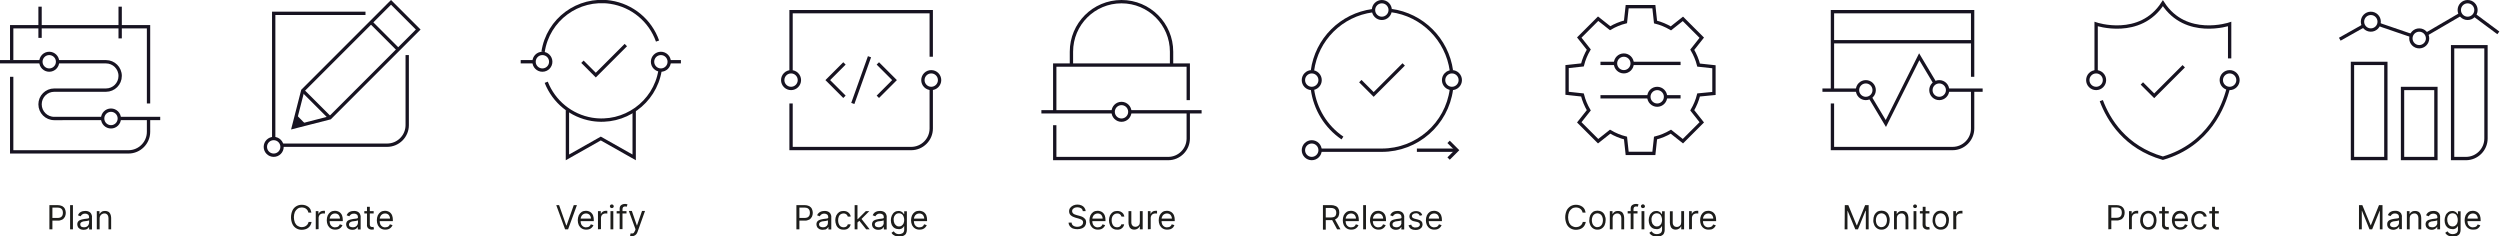 <?xml version="1.0" encoding="utf-8"?>
<!-- Generator: Adobe Illustrator 26.0.0, SVG Export Plug-In . SVG Version: 6.00 Build 0)  -->
<svg version="1.1" id="Layer_1" xmlns="http://www.w3.org/2000/svg" xmlns:xlink="http://www.w3.org/1999/xlink" x="0px" y="0px"
	 viewBox="0 0 1498 141.7" style="enable-background:new 0 0 1498 141.7;" xml:space="preserve">
<style type="text/css">
	.st0{fill:#1D1D1B;}
	.st1{fill:none;stroke:#171321;stroke-width:2;stroke-miterlimit:10;}
	.st2{fill:#171321;}
</style>
<path class="st0" d="M1413.4,122.9h2.1l5,12.1h0.1l4.9-12.1h2.1v14.5h-1.6v-11.1h-0.1l-4.5,11.1h-1.6l-4.5-11.1h-0.1v11.1h-1.7
	V122.9z M1434.1,137.7c-0.6,0-1.3-0.1-1.9-0.4c-1.2-0.5-1.9-1.7-1.8-3c0-0.5,0.1-1.1,0.4-1.5c0.3-0.4,0.6-0.7,1-0.9
	c0.4-0.2,0.9-0.4,1.4-0.5c0.5-0.1,1-0.2,1.5-0.3l1.6-0.2c0.3,0,0.6-0.1,0.9-0.2c0.2-0.1,0.3-0.3,0.3-0.6c0-0.6-0.2-1.2-0.6-1.6
	c-0.5-0.4-1.1-0.6-1.7-0.6c-1.2-0.1-2.3,0.6-2.8,1.6l-1.6-0.6c0.2-0.6,0.6-1.1,1.1-1.6c0.5-0.4,1-0.6,1.6-0.8
	c0.5-0.1,1.1-0.2,1.7-0.2c0.4,0,0.8,0,1.2,0.1c0.5,0.1,0.9,0.3,1.3,0.5c0.5,0.3,0.8,0.7,1.1,1.1c0.3,0.6,0.5,1.4,0.4,2.1v7.2h-1.6
	v-1.5h-0.1c-0.2,0.3-0.3,0.5-0.6,0.8c-0.3,0.3-0.7,0.5-1.1,0.7C1435.2,137.6,1434.7,137.7,1434.1,137.7L1434.1,137.7z M1434.4,136.2
	c0.6,0,1.2-0.1,1.7-0.4c0.8-0.5,1.4-1.3,1.4-2.3v-1.5c-0.1,0.1-0.3,0.2-0.5,0.2c-0.3,0.1-0.5,0.1-0.8,0.2l-0.9,0.1l-0.7,0.1
	c-0.4,0-0.8,0.1-1.2,0.3c-0.3,0.1-0.7,0.3-0.9,0.6c-0.2,0.3-0.4,0.6-0.4,1c0,0.5,0.2,1,0.7,1.3
	C1433.2,136,1433.8,136.2,1434.4,136.2z M1443.9,130.8v6.6h-1.7v-10.9h1.6v1.7h0.1c0.2-0.5,0.7-1,1.2-1.3c0.6-0.4,1.3-0.5,2-0.5
	c0.7,0,1.3,0.1,1.9,0.4c0.6,0.3,1,0.8,1.3,1.4c0.3,0.7,0.5,1.5,0.5,2.3v6.9h-1.7v-6.8c0-0.7-0.2-1.4-0.7-2c-0.5-0.5-1.1-0.8-1.8-0.7
	c-0.5,0-1,0.1-1.4,0.4c-0.4,0.2-0.8,0.6-1,1C1444,129.7,1443.9,130.3,1443.9,130.8z M1457.1,137.7c-0.6,0-1.3-0.1-1.9-0.4
	c-0.5-0.3-1-0.7-1.3-1.1c-0.3-0.5-0.5-1.2-0.5-1.8c0-0.5,0.1-1.1,0.4-1.5c0.2-0.4,0.6-0.7,1-0.9c0.4-0.2,0.9-0.4,1.4-0.5
	c0.5-0.1,1-0.2,1.5-0.3l1.6-0.2c0.3,0,0.6-0.1,0.9-0.2c0.2-0.1,0.3-0.3,0.3-0.6c0-0.6-0.2-1.2-0.6-1.6c-0.5-0.4-1.1-0.6-1.7-0.6
	c-0.7,0-1.3,0.1-1.9,0.5c-0.4,0.3-0.8,0.7-1,1.1l-1.6-0.6c0.2-0.6,0.6-1.1,1.1-1.6c0.5-0.4,1-0.6,1.6-0.8c0.5-0.1,1.1-0.2,1.7-0.2
	c0.4,0,0.8,0,1.2,0.1c0.5,0.1,0.9,0.2,1.3,0.5c0.5,0.3,0.8,0.7,1.1,1.1c0.3,0.6,0.5,1.4,0.4,2.1v7.2h-1.7v-1.5h-0.1
	c-0.2,0.3-0.3,0.5-0.6,0.8c-0.3,0.3-0.7,0.5-1.1,0.7C1458.2,137.6,1457.7,137.7,1457.1,137.7L1457.1,137.7z M1457.4,136.2
	c0.6,0,1.2-0.1,1.7-0.4c0.4-0.2,0.8-0.6,1-1c0.2-0.4,0.4-0.8,0.3-1.3v-1.5c-0.1,0.1-0.3,0.2-0.5,0.2c-0.3,0.1-0.5,0.1-0.8,0.2
	l-0.9,0.1l-0.7,0.1c-0.4,0-0.8,0.1-1.2,0.3c-0.3,0.1-0.7,0.3-0.9,0.6c-0.2,0.3-0.4,0.6-0.3,1c0,0.5,0.2,1,0.6,1.3
	C1456.2,136,1456.8,136.2,1457.4,136.2L1457.4,136.2z M1469.6,141.7c-0.7,0-1.4-0.1-2.1-0.3c-0.5-0.2-1-0.4-1.4-0.8
	c-0.4-0.3-0.7-0.7-0.9-1.1l1.3-0.9c0.2,0.2,0.3,0.4,0.6,0.7c0.3,0.3,0.6,0.5,1,0.7c0.5,0.2,1,0.3,1.6,0.3c0.8,0,1.5-0.2,2.2-0.6
	c0.6-0.5,0.9-1.2,0.9-2v-2.2h-0.1c-0.1,0.2-0.3,0.4-0.5,0.7c-0.3,0.3-0.6,0.6-1,0.8c-0.5,0.2-1.1,0.4-1.7,0.3
	c-0.8,0-1.7-0.2-2.4-0.6c-0.7-0.4-1.3-1.1-1.7-1.8c-0.4-0.9-0.6-1.9-0.6-2.9c0-1,0.2-2,0.6-2.9c0.3-0.8,0.9-1.5,1.6-2
	c0.7-0.5,1.6-0.7,2.4-0.7c0.6,0,1.2,0.1,1.7,0.4c0.4,0.2,0.7,0.5,1,0.8l0.5,0.7h0.2v-1.7h1.6v11.2c0,0.8-0.2,1.6-0.6,2.3
	c-0.4,0.6-1,1-1.7,1.3C1471.2,141.6,1470.4,141.7,1469.6,141.7L1469.6,141.7z M1469.5,135.7c0.6,0,1.2-0.1,1.7-0.5
	c0.5-0.3,0.8-0.8,1.1-1.3c0.3-0.7,0.4-1.4,0.4-2.1c0-0.7-0.1-1.4-0.4-2.1c-0.2-0.6-0.5-1-1-1.4c-1.1-0.7-2.4-0.7-3.5,0
	c-0.5,0.4-0.8,0.9-1.1,1.4c-0.2,0.6-0.4,1.3-0.3,2c0,0.7,0.1,1.4,0.4,2C1467.2,135,1468.3,135.7,1469.5,135.7L1469.5,135.7z
	 M1481.9,137.6c-1,0-1.9-0.2-2.7-0.7c-0.8-0.5-1.4-1.2-1.8-2c-0.4-0.9-0.6-1.9-0.6-2.9c0-1,0.2-2.1,0.6-3c0.4-0.8,1-1.5,1.7-2
	c0.8-0.5,1.7-0.7,2.6-0.7c0.6,0,1.1,0.1,1.7,0.3c0.6,0.2,1.1,0.5,1.5,0.9c0.5,0.5,0.9,1,1.1,1.7c0.3,0.8,0.4,1.7,0.4,2.6v0.7h-8.4
	V131h6.7c0-0.6-0.1-1.1-0.4-1.6c-0.2-0.5-0.6-0.9-1-1.1c-0.5-0.3-1-0.4-1.6-0.4c-0.6,0-1.2,0.2-1.7,0.5c-0.5,0.3-0.9,0.8-1.1,1.3
	c-0.3,0.5-0.4,1.1-0.4,1.7v1c0,0.7,0.1,1.4,0.4,2.1c0.3,0.5,0.7,1,1.2,1.3c0.5,0.3,1.2,0.5,1.8,0.4c0.4,0,0.8-0.1,1.2-0.2
	c0.7-0.2,1.3-0.8,1.5-1.5l1.6,0.5c-0.2,0.5-0.5,1-0.9,1.4c-0.4,0.4-0.9,0.8-1.5,1C1483.3,137.5,1482.6,137.6,1481.9,137.6z
	 M29.6,137.4v-14.5h4.9c1,0,1.9,0.2,2.8,0.6c0.7,0.4,1.3,1,1.6,1.7c0.7,1.5,0.7,3.2,0,4.7c-0.4,0.7-0.9,1.3-1.6,1.7
	c-0.9,0.4-1.8,0.7-2.8,0.6H31v-1.6h3.5c0.7,0,1.3-0.1,1.9-0.4c0.4-0.3,0.8-0.6,1-1.1c0.2-0.5,0.3-1,0.3-1.6c0-0.5-0.1-1.1-0.3-1.6
	c-0.2-0.5-0.6-0.8-1-1.1c-0.6-0.3-1.2-0.4-1.9-0.4h-3.1v13L29.6,137.4z M43.7,122.9v14.5H42v-14.5L43.7,122.9z M50,137.7
	c-0.6,0-1.3-0.1-1.9-0.4c-0.5-0.3-1-0.7-1.3-1.1c-0.3-0.5-0.5-1.2-0.5-1.8c0-0.5,0.1-1.1,0.4-1.5c0.3-0.4,0.6-0.7,1-0.9
	c0.4-0.2,0.9-0.4,1.4-0.5c0.5-0.1,1-0.2,1.5-0.3l1.6-0.2c0.3,0,0.6-0.1,0.9-0.2c0.2-0.1,0.3-0.3,0.3-0.6c0-0.6-0.2-1.2-0.6-1.6
	c-0.5-0.4-1.1-0.6-1.7-0.6c-1.2-0.1-2.3,0.6-2.8,1.6l-1.6-0.6c0.2-0.6,0.6-1.1,1.1-1.6c0.5-0.4,1-0.6,1.6-0.8
	c0.5-0.1,1.1-0.2,1.7-0.2c0.4,0,0.8,0,1.2,0.1c0.5,0.1,0.9,0.3,1.3,0.5c0.5,0.3,0.8,0.7,1.1,1.2c0.3,0.6,0.5,1.4,0.4,2.1v7.2h-1.7
	V136h-0.1c-0.1,0.3-0.3,0.5-0.6,0.8c-0.3,0.3-0.7,0.5-1.1,0.7C51.1,137.6,50.5,137.7,50,137.7L50,137.7z M50.3,136.2
	c0.6,0,1.2-0.1,1.7-0.4c0.4-0.2,0.8-0.6,1-1c0.2-0.4,0.3-0.8,0.4-1.3v-1.5c-0.1,0.1-0.3,0.2-0.5,0.2c-0.3,0.1-0.5,0.1-0.8,0.2
	l-0.9,0.1l-0.7,0.1c-0.4,0-0.8,0.1-1.2,0.3c-0.3,0.1-0.7,0.3-0.9,0.6c-0.2,0.3-0.4,0.6-0.3,1c0,0.5,0.2,1,0.6,1.3
	C49.1,136,49.6,136.2,50.3,136.2L50.3,136.2z M59.7,130.8v6.6H58v-10.9h1.6v1.7h0.1c0.3-0.5,0.7-1,1.2-1.3c0.6-0.4,1.3-0.5,2-0.5
	c0.7,0,1.3,0.1,1.9,0.4c0.6,0.3,1,0.8,1.3,1.4c0.3,0.7,0.5,1.5,0.5,2.3v6.9H65v-6.8c0-0.7-0.2-1.4-0.7-2c-0.5-0.5-1.2-0.8-1.8-0.7
	c-0.5,0-1,0.1-1.4,0.4c-0.4,0.2-0.8,0.6-1,1C59.8,129.7,59.7,130.3,59.7,130.8z M186.6,127.4h-1.8c-0.1-0.5-0.3-0.9-0.5-1.3
	c-0.2-0.4-0.6-0.7-0.9-1c-0.4-0.3-0.8-0.5-1.2-0.6c-0.5-0.1-0.9-0.2-1.4-0.2c-0.8,0-1.7,0.2-2.4,0.7c-0.7,0.5-1.3,1.2-1.7,2
	c-0.8,2-0.8,4.3,0,6.4c0.4,0.8,0.9,1.5,1.7,2c0.7,0.4,1.5,0.7,2.4,0.7c0.5,0,0.9-0.1,1.4-0.2c0.4-0.1,0.8-0.3,1.2-0.6
	c0.8-0.5,1.3-1.4,1.5-2.3h1.8c-0.1,0.7-0.4,1.4-0.7,2c-0.3,0.6-0.8,1.1-1.3,1.5c-0.5,0.4-1.1,0.7-1.8,0.9c-0.7,0.2-1.4,0.3-2.1,0.3
	c-1.2,0-2.3-0.3-3.3-0.9c-1-0.6-1.8-1.5-2.3-2.6c-1.1-2.5-1.1-5.5,0-8c0.5-1.1,1.3-2,2.3-2.6c1-0.6,2.1-0.9,3.3-0.9
	c0.7,0,1.4,0.1,2.1,0.3c0.6,0.2,1.2,0.5,1.8,0.9c0.5,0.4,1,0.9,1.3,1.5C186.2,126,186.4,126.7,186.6,127.4L186.6,127.4z
	 M189.2,137.4v-10.9h1.6v1.6h0.1c0.2-0.5,0.6-1,1.1-1.3c0.5-0.3,1.1-0.5,1.8-0.5h0.9v1.7c-0.1,0-0.3-0.1-0.4-0.1c-0.2,0-0.4,0-0.6,0
	c-0.5,0-1,0.1-1.4,0.3c-0.4,0.2-0.8,0.5-1,0.9c-0.2,0.4-0.4,0.9-0.4,1.3v6.9L189.2,137.4z M200.9,137.6c-1,0-1.9-0.2-2.7-0.7
	c-0.8-0.5-1.4-1.2-1.8-2c-0.4-0.9-0.6-1.9-0.6-2.9c0-1,0.2-2.1,0.6-3c0.4-0.8,1-1.5,1.7-2c0.8-0.5,1.7-0.7,2.6-0.7
	c0.6,0,1.1,0.1,1.7,0.3c0.6,0.2,1.1,0.5,1.5,0.9c0.5,0.5,0.9,1,1.1,1.7c0.3,0.8,0.4,1.7,0.4,2.6v0.7H197V131h6.7
	c0-0.6-0.1-1.1-0.4-1.6c-0.2-0.5-0.6-0.9-1-1.1c-0.5-0.3-1-0.4-1.6-0.4c-0.6,0-1.2,0.2-1.7,0.5c-0.5,0.3-0.9,0.8-1.1,1.3
	c-0.3,0.5-0.4,1.1-0.4,1.7v1c0,0.7,0.1,1.4,0.4,2.1c0.3,0.5,0.7,1,1.2,1.3c0.5,0.3,1.2,0.5,1.8,0.4c0.4,0,0.8-0.1,1.2-0.2
	c0.3-0.1,0.7-0.3,0.9-0.6c0.3-0.3,0.5-0.6,0.6-1l1.6,0.5c-0.2,0.5-0.5,1-0.9,1.4c-0.4,0.4-0.9,0.8-1.5,1
	C202.3,137.5,201.6,137.6,200.9,137.6z M211.1,137.7c-0.6,0-1.3-0.1-1.9-0.4c-0.5-0.3-1-0.6-1.3-1.1c-0.3-0.5-0.5-1.2-0.5-1.8
	c0-0.5,0.1-1.1,0.4-1.5c0.2-0.4,0.6-0.7,1-0.9c0.4-0.2,0.9-0.4,1.4-0.5c0.5-0.1,1-0.2,1.5-0.3l1.6-0.2c0.3,0,0.6-0.1,0.9-0.2
	c0.2-0.1,0.3-0.3,0.3-0.6c0-0.6-0.2-1.2-0.6-1.6c-0.5-0.4-1.1-0.6-1.7-0.6c-0.7,0-1.3,0.1-1.9,0.5c-0.4,0.3-0.8,0.7-1,1.1l-1.6-0.6
	c0.2-0.6,0.6-1.1,1.1-1.6c0.5-0.4,1-0.6,1.6-0.8c0.5-0.1,1.1-0.2,1.7-0.2c0.4,0,0.8,0,1.2,0.1c0.5,0.1,0.9,0.3,1.3,0.5
	c0.5,0.3,0.8,0.7,1.1,1.2c0.3,0.6,0.5,1.4,0.4,2.1v7.2h-1.7V136h-0.1c-0.2,0.3-0.3,0.5-0.6,0.8c-0.3,0.3-0.7,0.5-1.1,0.7
	C212.2,137.6,211.7,137.7,211.1,137.7L211.1,137.7z M211.4,136.2c0.6,0,1.2-0.1,1.7-0.4c0.4-0.2,0.8-0.6,1-1
	c0.2-0.4,0.4-0.8,0.4-1.3v-1.5c-0.1,0.1-0.3,0.2-0.5,0.2c-0.3,0.1-0.5,0.1-0.8,0.2l-0.9,0.1l-0.7,0.1c-0.4,0-0.8,0.1-1.2,0.3
	c-0.3,0.1-0.7,0.3-0.9,0.6c-0.2,0.3-0.4,0.6-0.4,1c0,0.5,0.2,1,0.6,1.3C210.2,136,210.8,136.2,211.4,136.2L211.4,136.2z
	 M223.9,126.5v1.4h-5.6v-1.4H223.9z M219.9,123.9h1.7v10.4c0,0.4,0,0.7,0.2,1.1c0.1,0.2,0.3,0.4,0.5,0.5c0.2,0.1,0.5,0.1,0.7,0.1
	c0.2,0,0.3,0,0.5,0l0.3-0.1l0.3,1.5l-0.5,0.1c-0.3,0-0.5,0.1-0.8,0.1c-0.5,0-1-0.1-1.4-0.3c-0.5-0.2-0.8-0.5-1.1-0.9
	c-0.3-0.5-0.5-1-0.4-1.6V123.9z M230.9,137.6c-1,0-1.9-0.2-2.7-0.7c-0.8-0.5-1.4-1.2-1.8-2c-0.4-0.9-0.6-1.9-0.6-2.9
	c0-1,0.2-2.1,0.6-3c0.4-0.8,1-1.5,1.7-2c0.8-0.5,1.7-0.7,2.6-0.7c0.6,0,1.1,0.1,1.7,0.3c0.6,0.2,1.1,0.5,1.5,0.9
	c0.5,0.5,0.9,1,1.1,1.7c0.3,0.8,0.4,1.7,0.4,2.6v0.7H227V131h6.7c0-0.6-0.1-1.1-0.4-1.6c-0.2-0.5-0.6-0.9-1-1.1
	c-0.5-0.3-1-0.4-1.6-0.4c-0.6,0-1.2,0.2-1.7,0.5c-0.5,0.3-0.9,0.8-1.1,1.3c-0.3,0.5-0.4,1.1-0.4,1.7v1c0,0.7,0.1,1.4,0.4,2.1
	c0.3,0.5,0.7,1,1.2,1.3c0.5,0.3,1.2,0.5,1.8,0.4c0.4,0,0.8-0.1,1.2-0.2c0.3-0.1,0.7-0.3,0.9-0.6c0.3-0.3,0.5-0.6,0.6-1l1.6,0.5
	c-0.2,0.5-0.5,1-0.9,1.4c-0.4,0.4-0.9,0.8-1.5,1C232.3,137.5,231.6,137.6,230.9,137.6L230.9,137.6z M335,122.9l4.3,12.2h0.2
	l4.3-12.2h1.9l-5.3,14.5h-1.8l-5.3-14.5L335,122.9z M351.3,137.6c-1,0-1.9-0.2-2.7-0.7c-0.8-0.5-1.4-1.2-1.8-2
	c-0.4-0.9-0.6-1.9-0.6-2.9c0-1,0.2-2.1,0.6-3c0.4-0.8,1-1.5,1.7-2c0.8-0.5,1.7-0.7,2.6-0.7c0.6,0,1.1,0.1,1.7,0.3
	c0.6,0.2,1.1,0.5,1.5,0.9c0.5,0.5,0.9,1,1.1,1.7c0.3,0.8,0.4,1.7,0.4,2.6v0.7h-8.4V131h6.7c0-0.6-0.1-1.1-0.4-1.6
	c-0.2-0.5-0.6-0.9-1-1.1c-0.5-0.3-1-0.4-1.6-0.4c-0.6,0-1.2,0.2-1.7,0.5c-0.5,0.3-0.9,0.8-1.1,1.3c-0.3,0.5-0.4,1.1-0.4,1.7v1
	c0,0.7,0.1,1.4,0.4,2.1c0.3,0.5,0.7,1,1.2,1.3c0.5,0.3,1.2,0.5,1.8,0.4c0.4,0,0.8-0.1,1.2-0.2c0.3-0.1,0.7-0.3,0.9-0.6
	c0.3-0.3,0.5-0.6,0.6-1l1.6,0.5c-0.2,0.5-0.5,1-0.9,1.4c-0.4,0.4-0.9,0.8-1.5,1C352.7,137.5,352,137.6,351.3,137.6z M358.3,137.4
	v-10.9h1.7v1.6h0.1c0.2-0.5,0.6-1,1.1-1.3c0.5-0.3,1.1-0.5,1.8-0.5h0.9v1.7c-0.1,0-0.3-0.1-0.4-0.1c-0.2,0-0.4,0-0.6,0
	c-0.5,0-1,0.1-1.4,0.3c-0.4,0.2-0.8,0.5-1,0.9c-0.2,0.4-0.4,0.9-0.4,1.3v6.9L358.3,137.4z M366.6,124.7c-0.3,0-0.6-0.1-0.8-0.3
	c-0.4-0.4-0.5-1.1-0.1-1.5c0,0,0,0,0.1-0.1c0.2-0.2,0.5-0.3,0.8-0.3c0.3,0,0.6,0.1,0.8,0.3c0.4,0.4,0.5,1.1,0.1,1.5
	c0,0-0.1,0.1-0.1,0.1C367.2,124.6,366.9,124.7,366.6,124.7z M365.8,137.4v-10.9h1.7v10.9H365.8z M375.4,126.5v1.4h-5.9v-1.4H375.4z
	 M371.3,137.4V125c0-0.6,0.1-1.1,0.4-1.6c0.3-0.4,0.7-0.7,1.2-0.9c0.5-0.2,1-0.3,1.5-0.3c0.3,0,0.7,0,1,0.1c0.2,0,0.4,0.1,0.6,0.2
	l-0.5,1.4l-0.3-0.1c-0.2,0-0.4-0.1-0.6-0.1c-0.4,0-0.9,0.1-1.2,0.4c-0.3,0.4-0.4,0.8-0.4,1.2v12H371.3z M378.8,141.5
	c-0.3,0-0.5,0-0.8-0.1c-0.2,0-0.3-0.1-0.5-0.1l0.4-1.5c0.3,0.1,0.7,0.1,1.1,0.1c0.3,0,0.6-0.2,0.8-0.4c0.3-0.4,0.5-0.8,0.7-1.2
	l0.3-0.9l-4-11h1.8l3,8.7h0.1l3-8.7h1.8L382,139c-0.2,0.5-0.4,1-0.8,1.4c-0.3,0.4-0.7,0.6-1.1,0.8
	C379.7,141.4,379.3,141.5,378.8,141.5L378.8,141.5z M477.2,137.4v-14.5h4.9c1,0,1.9,0.2,2.8,0.6c0.7,0.4,1.3,1,1.6,1.7
	c0.7,1.5,0.7,3.2,0,4.7c-0.4,0.7-0.9,1.3-1.6,1.7c-0.9,0.4-1.8,0.7-2.8,0.6h-3.5v-1.6h3.5c0.7,0,1.3-0.1,1.9-0.4
	c0.4-0.3,0.8-0.6,1-1.1c0.2-0.5,0.3-1,0.3-1.6c0-0.5-0.1-1.1-0.3-1.6c-0.2-0.5-0.6-0.8-1-1.1c-0.6-0.3-1.2-0.4-1.9-0.4H479v13
	L477.2,137.4z M492.9,137.7c-0.6,0-1.3-0.1-1.9-0.4c-0.5-0.3-1-0.7-1.3-1.1c-0.3-0.5-0.5-1.2-0.5-1.8c0-0.5,0.1-1.1,0.4-1.5
	c0.3-0.4,0.6-0.7,1-0.9c0.4-0.2,0.9-0.4,1.4-0.5c0.5-0.1,1-0.2,1.5-0.3l1.6-0.2c0.3,0,0.6-0.1,0.9-0.2c0.2-0.1,0.3-0.3,0.3-0.6
	c0-0.6-0.2-1.2-0.6-1.6c-0.5-0.4-1.1-0.6-1.7-0.6c-1.2-0.1-2.3,0.6-2.8,1.6l-1.6-0.6c0.2-0.6,0.6-1.1,1.2-1.6c0.5-0.4,1-0.6,1.6-0.8
	c0.5-0.1,1.1-0.2,1.7-0.2c0.4,0,0.8,0,1.2,0.1c0.5,0.1,0.9,0.3,1.3,0.5c0.5,0.3,0.8,0.7,1.1,1.2c0.3,0.6,0.5,1.4,0.4,2.1v7.2h-1.7
	V136h-0.1c-0.1,0.3-0.3,0.5-0.6,0.8c-0.3,0.3-0.6,0.5-1,0.7C494,137.6,493.4,137.7,492.9,137.7L492.9,137.7z M493.1,136.2
	c0.6,0,1.2-0.1,1.7-0.4c0.4-0.2,0.8-0.6,1-1c0.2-0.4,0.3-0.8,0.3-1.3v-1.5c-0.1,0.1-0.3,0.2-0.5,0.2c-0.3,0.1-0.5,0.1-0.8,0.2
	l-0.9,0.1l-0.7,0.1c-0.4,0-0.8,0.1-1.2,0.3c-0.3,0.1-0.7,0.3-0.9,0.6c-0.2,0.3-0.4,0.6-0.3,1c0,0.5,0.2,1,0.7,1.3
	C491.9,136,492.5,136.2,493.1,136.2L493.1,136.2z M505.4,137.6c-1.9,0.1-3.6-1-4.3-2.7c-0.8-1.9-0.8-4,0-5.8c0.4-0.8,1-1.5,1.7-2
	c0.8-0.5,1.7-0.7,2.6-0.7c0.7,0,1.4,0.1,2.1,0.4c0.6,0.3,1.1,0.7,1.5,1.2c0.4,0.5,0.7,1.1,0.7,1.8H508c-0.3-1.2-1.4-2-2.6-1.9
	c-0.6,0-1.2,0.2-1.7,0.5c-0.5,0.4-0.9,0.8-1.1,1.4c-0.3,0.7-0.4,1.4-0.4,2.2c0,0.8,0.1,1.5,0.4,2.2c0.2,0.6,0.6,1.1,1.1,1.5
	c0.5,0.3,1.1,0.5,1.7,0.5c0.4,0,0.8-0.1,1.2-0.2c0.3-0.1,0.7-0.4,0.9-0.6c0.2-0.3,0.4-0.6,0.5-1h1.7c-0.1,0.6-0.3,1.2-0.7,1.7
	c-0.4,0.5-0.9,0.9-1.5,1.2C506.9,137.5,506.1,137.7,505.4,137.6z M512.1,137.4v-14.5h1.7v14.5H512.1z M513.7,133.4v-2.1h0.3l4.8-4.8
	h2.1l-5.1,5.1h-0.1L513.7,133.4z M519,137.4l-4.3-5.4l1.2-1.2l5.2,6.6L519,137.4z M526.2,137.7c-0.6,0-1.3-0.1-1.9-0.4
	c-0.5-0.3-1-0.7-1.3-1.1c-0.3-0.5-0.5-1.2-0.5-1.8c0-0.5,0.1-1.1,0.4-1.5c0.2-0.4,0.6-0.7,1-0.9c0.4-0.2,0.9-0.4,1.4-0.5
	c0.5-0.1,1-0.2,1.5-0.3l1.6-0.2c0.3,0,0.6-0.1,0.9-0.2c0.2-0.1,0.3-0.3,0.3-0.6c0-0.6-0.2-1.2-0.6-1.6c-0.5-0.4-1.1-0.6-1.7-0.6
	c-1.2-0.1-2.3,0.6-2.8,1.6l-1.6-0.6c0.2-0.6,0.6-1.1,1.1-1.6c0.5-0.4,1-0.6,1.6-0.8c0.5-0.1,1.1-0.2,1.7-0.2c0.4,0,0.8,0,1.2,0.1
	c0.5,0.1,0.9,0.3,1.3,0.5c0.5,0.3,0.8,0.7,1.1,1.2c0.3,0.6,0.5,1.4,0.4,2.1v7.2h-1.7V136h-0.1c-0.2,0.3-0.3,0.5-0.6,0.8
	c-0.3,0.3-0.7,0.5-1.1,0.7C527.3,137.6,526.8,137.7,526.2,137.7L526.2,137.7z M526.5,136.2c0.6,0,1.2-0.1,1.7-0.4
	c0.4-0.2,0.8-0.6,1-1c0.2-0.4,0.4-0.8,0.3-1.3v-1.5c-0.1,0.1-0.3,0.2-0.5,0.2c-0.3,0.1-0.5,0.1-0.8,0.2l-0.9,0.1l-0.7,0.1
	c-0.4,0-0.8,0.1-1.2,0.3c-0.3,0.1-0.7,0.3-0.9,0.6c-0.2,0.3-0.4,0.6-0.3,1c0,0.5,0.2,1,0.7,1.3C525.3,136,525.9,136.2,526.5,136.2
	L526.5,136.2z M538.7,141.7c-0.7,0-1.4-0.1-2.1-0.3c-0.5-0.2-1-0.4-1.5-0.8c-0.4-0.3-0.7-0.7-0.9-1.1l1.3-0.9
	c0.2,0.2,0.3,0.4,0.6,0.7c0.3,0.3,0.6,0.5,1,0.7c0.5,0.2,1,0.3,1.6,0.3c0.8,0,1.5-0.2,2.2-0.6c0.6-0.5,0.9-1.2,0.9-2v-2.2h-0.1
	c-0.1,0.2-0.3,0.4-0.5,0.7c-0.3,0.3-0.6,0.6-1,0.8c-0.5,0.2-1.1,0.4-1.7,0.3c-0.8,0-1.7-0.2-2.4-0.6c-0.7-0.4-1.3-1.1-1.7-1.8
	c-0.4-0.9-0.6-1.9-0.6-2.9c0-1,0.2-2,0.6-2.9c0.4-0.8,0.9-1.5,1.6-2c0.7-0.5,1.6-0.7,2.4-0.7c0.6,0,1.2,0.1,1.7,0.4
	c0.4,0.2,0.7,0.5,1,0.8c0.2,0.3,0.4,0.5,0.5,0.7h0.2v-1.7h1.6v11.2c0,0.8-0.2,1.6-0.6,2.3c-0.4,0.6-1,1-1.7,1.3
	C540.3,141.6,539.5,141.7,538.7,141.7z M538.6,135.7c0.6,0,1.2-0.1,1.7-0.5c0.5-0.3,0.8-0.8,1.1-1.3c0.3-0.7,0.4-1.4,0.4-2.1
	c0-0.7-0.1-1.4-0.4-2.1c-0.2-0.6-0.5-1-1-1.4c-1.1-0.7-2.4-0.7-3.5,0c-0.5,0.4-0.8,0.9-1.1,1.4c-0.2,0.6-0.4,1.3-0.3,2
	c0,0.7,0.1,1.4,0.4,2c0.2,0.6,0.6,1,1.1,1.4C537.4,135.5,538,135.7,538.6,135.7L538.6,135.7z M551,137.6c-1,0-1.9-0.2-2.7-0.7
	c-0.8-0.5-1.4-1.2-1.8-2c-0.4-0.9-0.6-1.9-0.6-2.9c0-1,0.2-2.1,0.6-3c0.4-0.8,1-1.5,1.7-2c0.8-0.5,1.7-0.7,2.6-0.7
	c0.6,0,1.1,0.1,1.7,0.3c0.6,0.2,1.1,0.5,1.5,0.9c0.5,0.5,0.9,1,1.1,1.7c0.3,0.8,0.4,1.7,0.4,2.6v0.7h-8.4V131h6.7
	c0-0.6-0.1-1.1-0.4-1.6c-0.2-0.5-0.6-0.9-1-1.1c-0.5-0.3-1-0.4-1.6-0.4c-0.6,0-1.2,0.2-1.7,0.5c-0.5,0.3-0.9,0.8-1.1,1.3
	c-0.3,0.5-0.4,1.1-0.4,1.7v1c0,0.7,0.1,1.4,0.4,2.1c0.3,0.5,0.7,1,1.2,1.3c0.5,0.3,1.2,0.5,1.8,0.4c0.4,0,0.8-0.1,1.2-0.2
	c0.3-0.1,0.7-0.3,0.9-0.6c0.3-0.3,0.5-0.6,0.6-1l1.6,0.5c-0.2,0.5-0.5,1-0.9,1.4c-0.4,0.4-0.9,0.8-1.5,1
	C552.4,137.5,551.7,137.6,551,137.6L551,137.6z M648.8,126.5c-0.1-0.7-0.4-1.3-1-1.7c-0.7-0.4-1.4-0.6-2.2-0.6
	c-0.6,0-1.2,0.1-1.7,0.3c-0.4,0.2-0.8,0.5-1.1,0.8c-0.3,0.4-0.4,0.8-0.4,1.2c0,0.4,0.1,0.7,0.3,1c0.2,0.3,0.4,0.5,0.7,0.7
	c0.3,0.2,0.6,0.3,0.9,0.4c0.3,0.1,0.6,0.2,0.9,0.3l1.5,0.4c0.4,0.1,0.8,0.2,1.3,0.4c0.5,0.2,0.9,0.4,1.3,0.7
	c0.4,0.3,0.8,0.7,1.1,1.1c0.3,0.5,0.4,1.1,0.4,1.7c0,0.8-0.2,1.5-0.6,2.1c-0.4,0.7-1.1,1.2-1.8,1.5c-1.8,0.7-3.8,0.7-5.6,0.1
	c-0.7-0.3-1.3-0.8-1.8-1.4c-0.4-0.6-0.7-1.3-0.7-2.1h1.8c0,0.5,0.2,1,0.5,1.4c0.3,0.4,0.8,0.6,1.2,0.8c0.5,0.2,1.1,0.3,1.6,0.3
	c0.6,0,1.2-0.1,1.8-0.3c0.5-0.2,0.9-0.5,1.3-0.9c0.3-0.4,0.5-0.9,0.5-1.4c0-0.4-0.1-0.9-0.4-1.2c-0.3-0.3-0.7-0.6-1.1-0.7
	c-0.5-0.2-0.9-0.4-1.4-0.5l-1.8-0.5c-1-0.3-1.9-0.7-2.7-1.4c-0.7-0.6-1-1.5-1-2.4c0-0.8,0.2-1.5,0.7-2.1c0.5-0.6,1.1-1.1,1.8-1.4
	c1.6-0.7,3.4-0.7,5,0c0.7,0.3,1.3,0.8,1.7,1.4c0.4,0.6,0.7,1.3,0.7,2L648.8,126.5z M657.9,137.6c-1,0-1.9-0.2-2.7-0.7
	c-0.8-0.5-1.4-1.2-1.8-2c-0.4-0.9-0.6-1.9-0.6-2.9c0-1,0.2-2.1,0.6-3c0.4-0.8,1-1.5,1.7-2c0.8-0.5,1.7-0.7,2.6-0.7
	c0.6,0,1.1,0.1,1.7,0.3c0.6,0.2,1.1,0.5,1.5,0.9c0.5,0.5,0.9,1,1.1,1.7c0.3,0.8,0.4,1.7,0.4,2.6v0.7H654V131h6.7
	c0-0.6-0.1-1.1-0.4-1.6c-0.2-0.5-0.6-0.9-1-1.1c-0.5-0.3-1-0.4-1.6-0.4c-0.6,0-1.2,0.2-1.7,0.5c-0.5,0.3-0.9,0.8-1.1,1.3
	c-0.3,0.5-0.4,1.1-0.4,1.7v1c0,0.7,0.1,1.4,0.4,2.1c0.3,0.5,0.7,1,1.2,1.3c0.5,0.3,1.2,0.5,1.8,0.4c0.4,0,0.8-0.1,1.2-0.2
	c0.3-0.1,0.7-0.3,0.9-0.6c0.3-0.3,0.5-0.6,0.6-1l1.6,0.5c-0.2,0.5-0.5,1-0.9,1.4c-0.4,0.4-0.9,0.8-1.5,1
	C659.3,137.5,658.6,137.6,657.9,137.6L657.9,137.6z M669.4,137.6c-1.9,0.1-3.6-1-4.3-2.7c-0.4-0.9-0.6-1.9-0.6-2.9
	c0-1,0.2-2,0.6-2.9c0.4-0.8,1-1.5,1.7-2c0.8-0.5,1.7-0.7,2.6-0.7c0.7,0,1.4,0.1,2.1,0.4c0.6,0.3,1.1,0.7,1.5,1.2
	c0.4,0.5,0.6,1.1,0.7,1.8H672c-0.3-1.2-1.4-2-2.6-1.9c-0.6,0-1.2,0.2-1.7,0.5c-0.5,0.4-0.9,0.8-1.2,1.4c-0.3,0.7-0.4,1.4-0.4,2.2
	c0,0.8,0.1,1.5,0.4,2.2c0.2,0.6,0.6,1.1,1.1,1.5c0.5,0.3,1.1,0.5,1.7,0.5c0.4,0,0.8-0.1,1.2-0.2c0.3-0.1,0.7-0.4,0.9-0.6
	c0.2-0.3,0.4-0.6,0.5-1h1.7c-0.1,0.6-0.3,1.2-0.7,1.7c-0.4,0.5-0.9,0.9-1.5,1.2C670.9,137.5,670.1,137.7,669.4,137.6z M683,132.9
	v-6.4h1.7v10.9H683v-1.8h-0.1c-0.3,0.6-0.7,1.1-1.2,1.4c-0.6,0.4-1.3,0.6-2,0.6c-0.6,0-1.3-0.1-1.8-0.4c-0.5-0.3-1-0.8-1.2-1.4
	c-0.3-0.7-0.5-1.5-0.5-2.3v-7h1.7v6.8c0,0.7,0.2,1.4,0.7,1.9c0.4,0.5,1.1,0.7,1.7,0.7c0.4,0,0.9-0.1,1.3-0.3c0.4-0.2,0.8-0.6,1.1-1
	C682.9,134.1,683,133.5,683,132.9L683,132.9z M687.8,137.4v-10.9h1.6v1.6h0.1c0.2-0.5,0.6-1,1.1-1.3c0.5-0.3,1.1-0.5,1.8-0.5h0.9
	v1.7l-0.4-0.1c-0.2,0-0.4,0-0.6,0c-0.5,0-1,0.1-1.4,0.3c-0.4,0.2-0.8,0.5-1,0.9c-0.2,0.4-0.4,0.9-0.4,1.3v6.9L687.8,137.4z
	 M699.4,137.6c-1,0-1.9-0.2-2.7-0.7c-0.8-0.5-1.4-1.2-1.8-2c-0.4-0.9-0.6-1.9-0.6-2.9c0-1,0.2-2.1,0.6-3c0.4-0.8,1-1.5,1.7-2
	c0.8-0.5,1.7-0.7,2.6-0.7c0.6,0,1.1,0.1,1.7,0.3c0.6,0.2,1.1,0.5,1.5,0.9c0.5,0.5,0.9,1,1.1,1.7c0.3,0.8,0.4,1.7,0.4,2.6v0.7h-8.4
	V131h6.7c0-0.6-0.1-1.1-0.4-1.6c-0.2-0.5-0.6-0.9-1-1.1c-0.5-0.3-1-0.4-1.6-0.4c-0.6,0-1.2,0.2-1.7,0.5c-0.5,0.3-0.9,0.8-1.1,1.3
	c-0.3,0.5-0.4,1.1-0.4,1.7v1c0,0.7,0.1,1.4,0.4,2.1c0.3,0.5,0.7,1,1.2,1.3c0.5,0.3,1.2,0.5,1.8,0.4c0.4,0,0.8-0.1,1.2-0.2
	c0.3-0.1,0.7-0.3,0.9-0.6c0.3-0.3,0.5-0.6,0.6-1l1.6,0.5c-0.2,0.5-0.5,1-0.8,1.4c-0.4,0.4-0.9,0.8-1.5,1
	C700.8,137.5,700.1,137.6,699.4,137.6L699.4,137.6z M792.7,137.4v-14.5h4.9c1,0,1.9,0.2,2.8,0.6c0.7,0.3,1.3,0.9,1.6,1.6
	c0.4,0.7,0.5,1.5,0.5,2.3c0,0.8-0.2,1.6-0.5,2.3c-0.4,0.7-0.9,1.2-1.6,1.6c-0.9,0.4-1.8,0.6-2.8,0.6h-4v-1.6h3.9
	c0.6,0,1.3-0.1,1.9-0.3c0.4-0.2,0.8-0.6,1-1c0.2-0.5,0.3-1,0.3-1.5c0-0.5-0.1-1.1-0.3-1.5c-0.2-0.4-0.6-0.8-1-1
	c-0.6-0.3-1.2-0.4-1.9-0.4h-3.1v13H792.7z M799.6,130.9l3.6,6.5h-2l-3.5-6.5H799.6z M809.7,137.6c-1,0-1.9-0.2-2.7-0.7
	c-0.8-0.5-1.4-1.2-1.8-2c-0.4-0.9-0.6-1.9-0.6-2.9c0-1,0.2-2.1,0.6-3c0.4-0.8,1-1.5,1.7-2c0.8-0.5,1.7-0.7,2.6-0.7
	c0.6,0,1.1,0.1,1.7,0.3c0.6,0.2,1.1,0.5,1.5,0.9c0.5,0.5,0.9,1,1.1,1.7c0.3,0.8,0.4,1.7,0.4,2.6v0.7h-8.4V131h6.7
	c0-0.6-0.1-1.1-0.4-1.6c-0.2-0.5-0.6-0.9-1-1.1c-0.5-0.3-1-0.4-1.6-0.4c-0.6,0-1.2,0.2-1.7,0.5c-0.5,0.3-0.9,0.8-1.1,1.3
	c-0.3,0.5-0.4,1.1-0.4,1.7v1c0,0.7,0.1,1.4,0.4,2.1c0.3,0.5,0.7,1,1.2,1.3c0.5,0.3,1.2,0.5,1.8,0.4c0.4,0,0.8-0.1,1.2-0.2
	c0.3-0.1,0.7-0.3,0.9-0.6c0.3-0.3,0.5-0.6,0.6-1l1.6,0.5c-0.2,0.5-0.5,1-0.9,1.4c-0.4,0.4-0.9,0.8-1.5,1
	C811.1,137.5,810.4,137.6,809.7,137.6L809.7,137.6z M818.5,122.9v14.5h-1.7v-14.5L818.5,122.9z M826.1,137.6c-1,0-1.9-0.2-2.7-0.7
	c-0.8-0.5-1.4-1.2-1.8-2c-0.4-0.9-0.7-1.9-0.7-2.9c0-1,0.2-2.1,0.6-3c0.4-0.8,1-1.5,1.7-2c0.8-0.5,1.7-0.7,2.6-0.7
	c0.6,0,1.1,0.1,1.7,0.3c0.6,0.2,1.1,0.5,1.5,0.9c0.5,0.5,0.9,1,1.1,1.7c0.3,0.8,0.4,1.7,0.4,2.6v0.7h-8.4V131h6.7
	c0-0.6-0.1-1.1-0.4-1.6c-0.2-0.5-0.6-0.9-1-1.1c-0.5-0.3-1-0.4-1.6-0.4c-0.6,0-1.2,0.2-1.7,0.5c-0.5,0.3-0.9,0.8-1.1,1.3
	c-0.3,0.5-0.4,1.1-0.4,1.7v1c0,0.7,0.1,1.4,0.4,2.1c0.3,0.5,0.7,1,1.2,1.3c0.5,0.3,1.2,0.5,1.8,0.4c0.4,0,0.8-0.1,1.2-0.2
	c0.3-0.1,0.7-0.3,0.9-0.6c0.3-0.3,0.5-0.6,0.6-1l1.6,0.5c-0.2,0.5-0.5,1-0.9,1.4c-0.4,0.4-0.9,0.8-1.5,1
	C827.5,137.5,826.8,137.6,826.1,137.6L826.1,137.6z M836.4,137.7c-0.6,0-1.3-0.1-1.9-0.4c-0.5-0.3-1-0.7-1.3-1.1
	c-0.3-0.5-0.5-1.2-0.5-1.8c0-0.5,0.1-1.1,0.4-1.5c0.2-0.4,0.6-0.7,1-0.9c0.4-0.2,0.9-0.4,1.4-0.5c0.5-0.1,1-0.2,1.5-0.3l1.6-0.2
	c0.3,0,0.6-0.1,0.9-0.2c0.2-0.1,0.3-0.3,0.3-0.6c0-0.6-0.2-1.2-0.6-1.6c-0.5-0.4-1.1-0.6-1.7-0.6c-0.7,0-1.3,0.1-1.9,0.5
	c-0.4,0.3-0.8,0.7-1,1.1L833,129c0.2-0.6,0.6-1.1,1.1-1.6c0.5-0.4,1-0.6,1.6-0.8c0.5-0.1,1.1-0.2,1.7-0.2c0.4,0,0.8,0,1.2,0.1
	c0.5,0.1,0.9,0.3,1.3,0.5c0.5,0.3,0.8,0.7,1.1,1.2c0.3,0.6,0.5,1.4,0.4,2.1v7.2h-1.7V136h-0.1c-0.2,0.3-0.3,0.5-0.6,0.8
	c-0.3,0.3-0.7,0.5-1.1,0.7C837.5,137.6,836.9,137.7,836.4,137.7L836.4,137.7z M836.7,136.2c0.6,0,1.2-0.1,1.7-0.4
	c0.4-0.2,0.8-0.6,1-1c0.2-0.4,0.4-0.8,0.3-1.3v-1.5c-0.1,0.1-0.3,0.2-0.5,0.2c-0.3,0.1-0.5,0.1-0.8,0.2l-0.9,0.1l-0.7,0.1
	c-0.4,0-0.8,0.1-1.2,0.3c-0.3,0.1-0.7,0.3-0.9,0.6c-0.2,0.3-0.4,0.6-0.3,1c0,0.5,0.2,1,0.7,1.3C835.5,136,836.1,136.2,836.7,136.2
	L836.7,136.2z M852.2,128.9l-1.5,0.4c-0.1-0.3-0.2-0.5-0.4-0.7c-0.2-0.3-0.4-0.5-0.7-0.6c-0.4-0.2-0.8-0.3-1.2-0.2
	c-0.6,0-1.2,0.1-1.7,0.5c-0.4,0.2-0.7,0.7-0.7,1.2c0,0.4,0.2,0.8,0.5,1c0.4,0.3,0.9,0.5,1.4,0.6l1.6,0.4c0.8,0.2,1.6,0.5,2.2,1.1
	c0.5,0.5,0.7,1.2,0.7,1.9c0,0.6-0.2,1.2-0.5,1.7c-0.4,0.5-0.9,0.9-1.5,1.2c-0.7,0.3-1.5,0.4-2.2,0.4c-1,0-1.9-0.2-2.8-0.7
	c-0.7-0.5-1.2-1.3-1.4-2.1l1.6-0.4c0.1,0.5,0.4,1,0.9,1.3c0.5,0.3,1.1,0.5,1.7,0.4c0.7,0,1.3-0.1,1.9-0.5c0.4-0.3,0.7-0.7,0.7-1.2
	c0-0.4-0.1-0.7-0.4-1c-0.3-0.3-0.8-0.5-1.2-0.6l-1.8-0.4c-0.8-0.1-1.6-0.5-2.2-1.1c-0.5-0.5-0.7-1.2-0.7-1.9c0-0.6,0.2-1.2,0.5-1.6
	c0.4-0.5,0.9-0.9,1.4-1.1c0.6-0.3,1.4-0.4,2.1-0.4c0.9,0,1.8,0.2,2.5,0.7C851.5,127.5,852,128.2,852.2,128.9L852.2,128.9z
	 M859.5,137.6c-1,0-1.9-0.2-2.7-0.7c-0.8-0.5-1.4-1.2-1.8-2c-0.4-0.9-0.6-1.9-0.6-2.9c0-1,0.2-2.1,0.6-3c0.4-0.8,1-1.5,1.7-2
	c0.8-0.5,1.7-0.7,2.6-0.7c0.6,0,1.1,0.1,1.7,0.3c0.6,0.2,1.1,0.5,1.5,0.9c0.5,0.5,0.9,1,1.1,1.7c0.3,0.8,0.4,1.7,0.4,2.6v0.7h-8.4
	V131h6.7c0-0.6-0.1-1.1-0.4-1.6c-0.2-0.5-0.6-0.9-1-1.1c-0.5-0.3-1-0.4-1.6-0.4c-0.6,0-1.2,0.2-1.7,0.5c-0.5,0.3-0.9,0.8-1.1,1.3
	c-0.3,0.5-0.4,1.1-0.4,1.7v1c0,0.7,0.1,1.4,0.4,2.1c0.3,0.5,0.7,1,1.2,1.3c0.5,0.3,1.2,0.5,1.8,0.4c0.4,0,0.8-0.1,1.2-0.2
	c0.3-0.1,0.7-0.3,0.9-0.6c0.3-0.3,0.5-0.6,0.6-1l1.6,0.5c-0.2,0.5-0.5,1-0.9,1.4c-0.4,0.4-0.9,0.8-1.5,1
	C860.9,137.5,860.2,137.6,859.5,137.6L859.5,137.6z M950.1,127.4h-1.8c-0.1-0.5-0.3-0.9-0.5-1.3c-0.2-0.4-0.6-0.7-0.9-1
	c-0.4-0.3-0.8-0.5-1.2-0.6c-0.5-0.1-0.9-0.2-1.4-0.2c-0.8,0-1.7,0.2-2.4,0.7c-0.7,0.5-1.3,1.2-1.7,2c-0.8,2-0.8,4.3,0,6.4
	c0.4,0.8,0.9,1.5,1.7,2c0.7,0.4,1.5,0.7,2.4,0.7c0.5,0,0.9-0.1,1.4-0.2c0.4-0.1,0.8-0.3,1.2-0.6c0.8-0.5,1.3-1.4,1.5-2.3h1.8
	c-0.1,0.7-0.4,1.4-0.7,2c-0.3,0.6-0.8,1.1-1.3,1.5c-0.5,0.4-1.1,0.7-1.8,0.9c-0.7,0.2-1.4,0.3-2.1,0.3c-1.2,0-2.3-0.3-3.3-0.9
	c-1-0.6-1.8-1.5-2.3-2.6c-1.1-2.6-1.1-5.4,0-8c0.5-1.1,1.3-1.9,2.3-2.6c1-0.6,2.1-0.9,3.3-0.9c0.7,0,1.4,0.1,2.1,0.3
	c0.6,0.2,1.2,0.5,1.8,0.9c0.5,0.4,1,0.9,1.3,1.5C949.7,126,950,126.7,950.1,127.4L950.1,127.4z M957.2,137.6c-1.8,0.1-3.5-1-4.3-2.7
	c-0.4-0.9-0.7-2-0.6-3c0-1,0.2-2.1,0.6-3c0.4-0.8,1-1.5,1.7-2c1.6-0.9,3.6-0.9,5.2,0c0.8,0.5,1.4,1.2,1.7,2c0.4,0.9,0.7,2,0.6,3
	c0,1-0.2,2.1-0.6,3C960.7,136.6,959,137.7,957.2,137.6L957.2,137.6z M957.2,136.1c0.7,0,1.3-0.2,1.8-0.6c0.5-0.4,0.9-0.9,1.1-1.5
	c0.5-1.3,0.5-2.8,0-4.1c-0.2-0.6-0.6-1.1-1.1-1.5c-1.1-0.8-2.6-0.8-3.7,0c-0.5,0.4-0.9,0.9-1.1,1.5c-0.5,1.3-0.5,2.8,0,4.1
	c0.2,0.6,0.6,1.1,1.1,1.5C955.8,135.9,956.5,136.2,957.2,136.1z M966.3,130.8v6.6h-1.7v-10.9h1.6v1.7h0.1c0.3-0.5,0.7-1,1.2-1.3
	c0.6-0.4,1.3-0.5,2-0.5c0.7,0,1.3,0.1,1.9,0.4c0.6,0.3,1,0.8,1.3,1.4c0.3,0.7,0.5,1.5,0.5,2.3v6.9h-1.7v-6.8c0-0.7-0.2-1.4-0.7-2
	c-0.5-0.5-1.2-0.8-1.8-0.7c-0.5,0-1,0.1-1.4,0.4c-0.4,0.2-0.8,0.6-1,1C966.4,129.7,966.3,130.3,966.3,130.8z M981.2,126.5v1.4h-5.9
	v-1.4H981.2z M977.1,137.4V125c0-0.6,0.1-1.1,0.4-1.6c0.3-0.4,0.7-0.7,1.2-0.9c0.5-0.2,1-0.3,1.5-0.3c0.3,0,0.7,0,1,0.1
	c0.2,0,0.4,0.1,0.6,0.2l-0.5,1.4l-0.3-0.1c-0.2,0-0.4-0.1-0.6-0.1c-0.4,0-0.9,0.1-1.2,0.4c-0.3,0.4-0.4,0.8-0.4,1.2v12H977.1z
	 M984.4,124.7c-0.3,0-0.6-0.1-0.8-0.3c-0.4-0.4-0.5-1.1-0.1-1.5c0,0,0,0,0.1-0.1c0.5-0.5,1.2-0.5,1.7,0c0.4,0.4,0.5,1.1,0.1,1.5
	c0,0,0,0-0.1,0.1C985.1,124.6,984.7,124.7,984.4,124.7z M983.6,137.4v-10.9h1.7v10.9H983.6z M992.7,141.7c-0.7,0-1.4-0.1-2.1-0.3
	c-0.5-0.2-1-0.4-1.4-0.8c-0.4-0.3-0.7-0.7-0.9-1.1l1.3-0.9c0.2,0.2,0.3,0.4,0.6,0.7c0.3,0.3,0.6,0.5,1,0.7c0.5,0.2,1.1,0.3,1.6,0.3
	c0.8,0,1.5-0.2,2.2-0.6c0.6-0.5,0.9-1.2,0.9-2v-2.2h-0.1c-0.1,0.2-0.3,0.4-0.5,0.7c-0.3,0.3-0.6,0.6-1,0.8c-0.5,0.2-1.1,0.4-1.7,0.3
	c-0.8,0-1.7-0.2-2.4-0.6c-0.7-0.4-1.3-1.1-1.7-1.8c-0.4-0.9-0.6-1.9-0.6-2.9c0-1,0.2-2,0.6-2.9c0.3-0.8,0.9-1.5,1.6-2
	c0.7-0.5,1.6-0.7,2.4-0.7c0.6,0,1.2,0.1,1.7,0.4c0.4,0.2,0.7,0.5,1,0.8c0.2,0.3,0.4,0.5,0.5,0.7h0.2v-1.7h1.6v11.2
	c0,0.8-0.2,1.6-0.6,2.3c-0.4,0.6-1,1-1.7,1.3C994.3,141.6,993.5,141.7,992.7,141.7L992.7,141.7z M992.7,135.7c0.6,0,1.2-0.1,1.7-0.5
	c0.5-0.3,0.8-0.8,1.1-1.3c0.3-0.7,0.4-1.4,0.4-2.1c0-0.7-0.1-1.4-0.4-2.1c-0.2-0.6-0.5-1-1-1.4c-1.1-0.7-2.4-0.7-3.5,0
	c-0.5,0.4-0.8,0.9-1.1,1.4c-0.2,0.6-0.4,1.3-0.3,2c0,0.7,0.1,1.4,0.4,2c0.2,0.6,0.6,1,1.1,1.4C991.5,135.5,992.1,135.7,992.7,135.7
	L992.7,135.7z M1007.4,132.9v-6.4h1.7v10.9h-1.7v-1.8h-0.1c-0.3,0.6-0.7,1.1-1.2,1.4c-0.6,0.4-1.3,0.6-2,0.6c-0.6,0-1.3-0.1-1.8-0.4
	c-0.5-0.3-1-0.8-1.2-1.4c-0.3-0.7-0.5-1.5-0.5-2.3v-6.9h1.7v6.8c0,0.7,0.2,1.4,0.7,1.9c0.4,0.5,1.1,0.7,1.7,0.7
	c0.4,0,0.9-0.1,1.3-0.3c0.4-0.2,0.8-0.6,1.1-1C1007.3,134.1,1007.4,133.5,1007.4,132.9L1007.4,132.9z M1012.1,137.4v-10.9h1.6v1.6
	h0.1c0.2-0.5,0.6-1,1.1-1.3c0.5-0.3,1.1-0.5,1.8-0.5h0.9v1.7l-0.4-0.1c-0.2,0-0.4,0-0.6,0c-0.5,0-1,0.1-1.4,0.3
	c-0.4,0.2-0.8,0.5-1,0.9c-0.2,0.4-0.4,0.9-0.4,1.3v6.9L1012.1,137.4z M1023.8,137.6c-1,0-1.9-0.2-2.7-0.7c-0.8-0.5-1.4-1.2-1.8-2
	c-0.4-0.9-0.6-1.9-0.6-2.9c0-1,0.2-2.1,0.6-3c0.4-0.8,1-1.5,1.7-2c0.8-0.5,1.7-0.7,2.6-0.7c0.6,0,1.1,0.1,1.7,0.3
	c0.6,0.2,1.1,0.5,1.5,0.9c0.5,0.5,0.9,1,1.1,1.7c0.3,0.8,0.4,1.7,0.4,2.6v0.7h-8.4V131h6.7c0-0.6-0.1-1.1-0.4-1.6
	c-0.2-0.5-0.6-0.9-1-1.1c-0.5-0.3-1-0.4-1.6-0.4c-0.6,0-1.2,0.2-1.7,0.5c-0.5,0.3-0.9,0.8-1.1,1.3c-0.3,0.5-0.4,1.1-0.4,1.7v1
	c0,0.7,0.1,1.4,0.4,2.1c0.3,0.5,0.7,1,1.2,1.3c0.5,0.3,1.2,0.5,1.8,0.4c0.4,0,0.8-0.1,1.2-0.2c0.7-0.2,1.3-0.8,1.5-1.5l1.6,0.5
	c-0.2,0.5-0.5,1-0.9,1.4c-0.4,0.4-0.9,0.8-1.5,1C1025.2,137.5,1024.5,137.6,1023.8,137.6z M1105.4,122.9h2.1l5,12.1h0.2l4.9-12.1
	h2.1v14.5h-1.7v-11.1h-0.2l-4.5,11.1h-1.6l-4.6-11.1h-0.1v11.1h-1.7L1105.4,122.9z M1127.4,137.6c-1.8,0.1-3.5-1-4.3-2.7
	c-0.4-0.9-0.7-2-0.6-3c0-1,0.2-2.1,0.6-3c0.4-0.8,1-1.5,1.7-2c1.6-0.9,3.6-0.9,5.2,0c0.8,0.5,1.4,1.2,1.7,2c0.4,0.9,0.7,2,0.6,3
	c0,1-0.2,2.1-0.6,3C1130.9,136.6,1129.2,137.7,1127.4,137.6L1127.4,137.6z M1127.4,136.1c0.7,0,1.3-0.2,1.8-0.6
	c0.5-0.4,0.9-0.9,1.1-1.5c0.5-1.3,0.5-2.8,0-4.1c-0.2-0.6-0.6-1.1-1.1-1.5c-1.1-0.8-2.6-0.8-3.7,0c-0.5,0.4-0.9,0.9-1.1,1.5
	c-0.5,1.3-0.5,2.8,0,4.1c0.2,0.6,0.6,1.1,1.1,1.5C1126.1,135.9,1126.7,136.2,1127.4,136.1z M1136.6,130.8v6.6h-1.7v-10.9h1.6v1.7
	h0.1c0.3-0.5,0.7-1,1.2-1.3c0.6-0.4,1.3-0.5,2-0.5c0.7,0,1.3,0.1,1.9,0.4c0.6,0.3,1,0.8,1.3,1.4c0.3,0.7,0.5,1.5,0.5,2.3v6.9h-1.7
	v-6.8c0-0.7-0.2-1.4-0.7-2c-0.5-0.5-1.1-0.8-1.8-0.7c-0.5,0-1,0.1-1.4,0.4c-0.4,0.2-0.8,0.6-1,1
	C1136.7,129.7,1136.6,130.3,1136.6,130.8L1136.6,130.8z M1147.5,124.7c-0.3,0-0.6-0.1-0.8-0.3c-0.4-0.4-0.5-1.1-0.1-1.5
	c0,0,0.1-0.1,0.1-0.1c0.2-0.2,0.5-0.3,0.8-0.3c0.3,0,0.6,0.1,0.8,0.3c0.4,0.4,0.5,1.1,0.1,1.5c0,0,0,0-0.1,0.1
	C1148.1,124.6,1147.8,124.7,1147.5,124.7z M1146.6,137.4v-10.9h1.7v10.9H1146.6z M1156.1,126.5v1.4h-5.7v-1.4H1156.1z M1152.1,123.9
	h1.7v10.4c0,0.4,0,0.7,0.2,1.1c0.1,0.2,0.3,0.4,0.5,0.5c0.2,0.1,0.5,0.1,0.7,0.1c0.2,0,0.3,0,0.5,0l0.3-0.1l0.3,1.5l-0.5,0.1
	c-0.3,0-0.5,0.1-0.8,0.1c-0.5,0-1-0.1-1.4-0.3c-1-0.4-1.6-1.4-1.6-2.5L1152.1,123.9z M1162.9,137.6c-1.8,0.1-3.5-1-4.3-2.7
	c-0.4-0.9-0.7-2-0.6-3c0-1,0.2-2.1,0.6-3c0.4-0.8,1-1.5,1.7-2c1.6-0.9,3.6-0.9,5.2,0c0.8,0.5,1.4,1.2,1.7,2c0.4,0.9,0.7,2,0.6,3
	c0,1-0.2,2.1-0.6,3C1166.5,136.6,1164.8,137.7,1162.9,137.6L1162.9,137.6z M1162.9,136.1c0.7,0,1.3-0.2,1.8-0.6
	c0.5-0.4,0.9-0.9,1.1-1.5c0.5-1.3,0.5-2.8,0-4.1c-0.2-0.6-0.6-1.1-1.1-1.5c-1.1-0.8-2.6-0.8-3.7,0c-0.5,0.4-0.9,0.9-1.1,1.6
	c-0.5,1.3-0.5,2.8,0,4.1c0.2,0.6,0.6,1.1,1.1,1.5C1161.6,136,1162.3,136.2,1162.9,136.1z M1170.4,137.4v-10.9h1.6v1.6h0.1
	c0.2-0.5,0.6-1,1.1-1.3c0.5-0.3,1.1-0.5,1.8-0.5h0.9v1.7c-0.1,0-0.3-0.1-0.4-0.1c-0.2,0-0.4,0-0.6,0c-0.5,0-1,0.1-1.4,0.3
	c-0.4,0.2-0.8,0.5-1,0.9c-0.2,0.4-0.4,0.9-0.3,1.3v6.9L1170.4,137.4z M1263.3,137.4v-14.5h4.9c1,0,1.9,0.2,2.8,0.6
	c0.7,0.4,1.3,1,1.6,1.7c0.4,0.7,0.5,1.5,0.5,2.3c0,0.8-0.2,1.6-0.5,2.3c-0.4,0.7-0.9,1.3-1.6,1.7c-0.9,0.4-1.8,0.7-2.8,0.6h-3.5
	v-1.6h3.5c0.7,0,1.3-0.1,1.9-0.4c0.4-0.2,0.8-0.6,1-1.1c0.2-0.5,0.3-1,0.3-1.6c0-0.5-0.1-1.1-0.3-1.6c-0.2-0.5-0.6-0.8-1-1.1
	c-0.6-0.3-1.2-0.4-1.9-0.4h-3.1v13L1263.3,137.4z M1275.7,137.4v-10.9h1.6v1.6h0.1c0.2-0.5,0.6-1,1.1-1.3c0.5-0.3,1.1-0.5,1.8-0.5
	h0.9v1.7l-0.4-0.1c-0.2,0-0.4,0-0.6,0c-0.5,0-1,0.1-1.4,0.3c-0.4,0.2-0.8,0.5-1,0.9c-0.2,0.4-0.4,0.9-0.4,1.3v6.9L1275.7,137.4z
	 M1287.3,137.6c-1.8,0.1-3.5-1-4.3-2.6c-0.4-0.9-0.7-2-0.6-3c0-1,0.2-2.1,0.6-3c0.8-1.7,2.5-2.7,4.3-2.7c0.9,0,1.8,0.2,2.6,0.7
	c0.8,0.5,1.4,1.2,1.7,2c0.4,0.9,0.6,2,0.6,3c0,1-0.2,2.1-0.6,3C1290.9,136.7,1289.2,137.8,1287.3,137.6L1287.3,137.6z M1287.3,136.1
	c0.7,0,1.3-0.2,1.8-0.6c0.5-0.4,0.9-0.9,1.1-1.5c0.5-1.3,0.5-2.8,0-4.1c-0.2-0.6-0.6-1.1-1.1-1.5c-0.5-0.4-1.2-0.6-1.8-0.6
	c-0.7,0-1.3,0.2-1.8,0.6c-0.5,0.4-0.9,0.9-1.1,1.5c-0.5,1.3-0.5,2.8,0,4.1c0.2,0.6,0.6,1.1,1.1,1.5
	C1286,135.9,1286.6,136.2,1287.3,136.1z M1299.5,126.5v1.4h-5.7v-1.4H1299.5z M1295.5,123.9h1.7v10.4c0,0.4,0,0.7,0.2,1.1
	c0.1,0.2,0.3,0.4,0.5,0.5c0.2,0.1,0.5,0.1,0.7,0.1c0.2,0,0.3,0,0.5,0l0.3-0.1l0.3,1.5c-0.2,0.1-0.3,0.1-0.5,0.1
	c-0.3,0-0.5,0.1-0.8,0.1c-0.5,0-1-0.1-1.4-0.3c-0.5-0.2-0.8-0.5-1.1-0.9c-0.3-0.5-0.5-1-0.4-1.6V123.9z M1306.5,137.6
	c-1,0-1.9-0.2-2.7-0.7c-0.8-0.5-1.4-1.2-1.8-2c-0.4-0.9-0.6-1.9-0.6-2.9c0-1,0.2-2.1,0.6-3c0.4-0.8,1-1.5,1.7-2
	c0.8-0.5,1.7-0.7,2.6-0.7c0.6,0,1.1,0.1,1.7,0.3c0.6,0.2,1.1,0.5,1.5,0.9c0.5,0.5,0.9,1,1.1,1.7c0.3,0.8,0.4,1.7,0.4,2.6v0.7h-8.4
	V131h6.7c0-0.6-0.1-1.1-0.4-1.6c-0.2-0.5-0.6-0.9-1-1.1c-0.5-0.3-1-0.4-1.6-0.4c-0.6,0-1.2,0.2-1.7,0.5c-0.5,0.3-0.9,0.8-1.1,1.3
	c-0.3,0.5-0.4,1.1-0.4,1.7v1c0,0.7,0.1,1.4,0.4,2.1c0.3,0.5,0.7,1,1.2,1.3c0.5,0.3,1.2,0.5,1.8,0.4c0.4,0,0.8-0.1,1.2-0.2
	c0.3-0.1,0.7-0.3,0.9-0.6c0.3-0.3,0.5-0.6,0.6-1l1.6,0.5c-0.2,0.5-0.5,1-0.9,1.4c-0.4,0.4-0.9,0.8-1.5,1
	C1307.9,137.5,1307.2,137.6,1306.5,137.6z M1318,137.6c-0.9,0-1.9-0.2-2.7-0.7c-0.7-0.5-1.3-1.2-1.7-2c-0.8-1.9-0.8-4,0-5.8
	c0.4-0.8,1-1.5,1.7-2c0.8-0.5,1.7-0.7,2.6-0.7c0.7,0,1.4,0.1,2.1,0.4c0.6,0.3,1.1,0.7,1.5,1.2c0.4,0.5,0.7,1.1,0.7,1.8h-1.7
	c-0.3-1.2-1.4-2-2.6-1.9c-0.6,0-1.2,0.2-1.7,0.5c-0.5,0.4-0.9,0.8-1.1,1.4c-0.3,0.7-0.4,1.4-0.4,2.2c0,0.8,0.1,1.5,0.4,2.2
	c0.2,0.6,0.6,1.1,1.1,1.5c0.5,0.3,1.1,0.5,1.7,0.5c0.4,0,0.8-0.1,1.2-0.2c0.3-0.1,0.7-0.4,0.9-0.6c0.3-0.3,0.4-0.6,0.5-1h1.7
	c-0.1,0.6-0.3,1.2-0.7,1.7c-0.4,0.5-0.9,0.9-1.5,1.2C1319.4,137.5,1318.7,137.7,1318,137.6L1318,137.6z M1329.5,126.5v1.4h-5.7v-1.4
	H1329.5z M1325.5,123.9h1.7v10.4c0,0.4,0,0.7,0.2,1.1c0.1,0.2,0.3,0.4,0.5,0.5c0.2,0.1,0.5,0.1,0.7,0.1c0.2,0,0.3,0,0.5,0l0.3-0.1
	l0.3,1.5l-0.5,0.1c-0.3,0-0.5,0.1-0.8,0.1c-0.5,0-1-0.1-1.4-0.3c-1-0.4-1.6-1.4-1.6-2.5L1325.5,123.9z"/>
<path class="st1" d="M1409.6,38h20v57h-20V38z M1439.6,53h20v42h-20V53z M1453.9,20.5l20.9-12.2 M1425.3,14.6l19.6,6.7 M1416.2,15.5
	l-14.2,8 M1482.6,9l14.4,10.7"/>
<circle class="st1" cx="1449.6" cy="23" r="5"/>
<circle class="st1" cx="1478.6" cy="6" r="5"/>
<circle class="st1" cx="1420.6" cy="13" r="5"/>
<path class="st1" d="M1469.6,28h20v55c0,6.6-5.4,12-12,12h-8V28z M25,37H0 M35,37h28.5c4.7,0,8.5,3.8,8.5,8.5c0,4.7-3.8,8.5-8.5,8.5
	h-31c-4.7,0-8.5,3.8-8.5,8.5c0,4.7,3.8,8.5,8.5,8.5H62 M72,71h24 M24,22.7V4 M72,23V4"/>
<circle class="st1" cx="29.5" cy="37" r="5"/>
<circle class="st1" cx="66.5" cy="71" r="5"/>
<path class="st1" d="M89,71v8c0,6.6-5.4,12-12,12H7V46 M7,36V16h82v46"/>
<circle class="st1" cx="164" cy="88" r="5"/>
<path class="st1" d="M244,33v42c0,6.6-5.4,12-12,12h-63 M164,83V8h55 M222.3,13.4l16.3,16.3 M181.4,54.3l16.3,16.3"/>
<path class="st1" d="M197.7,70.6l-21.9,5.6l5.6-21.9l52.9-52.9l16.3,16.3L197.7,70.6z"/>
<path class="st2" d="M177.9,69.1l-2.1,7.1l7-2.1L177.9,69.1L177.9,69.1z"/>
<path class="st1" d="M395.5,42.3c-3.2,19.3-21.5,32.4-40.9,29.2c-12.4-2.1-22.7-10.5-27.3-22.2 M325.4,31.1
	c2.9-19.4,21-32.7,40.4-29.8c13,2,23.8,10.9,28.2,23.3"/>
<path class="st1" d="M340,66v28.3L360,83l20,11.3V66"/>
<circle class="st1" cx="325" cy="37" r="5"/>
<circle class="st1" cx="396" cy="37" r="5"/>
<path class="st1" d="M349,37l8,8l18-18 M401,37h7 M320,37h-8 M558,53v24c0,6.6-5.4,12-12,12h-72V62 M474,42.4V7h84v27"/>
<circle class="st1" cx="474" cy="48" r="5"/>
<circle class="st1" cx="558" cy="48" r="5"/>
<path class="st1" d="M511,62l10-28 M526,38l10,10l-10,10 M506,58l-10-10l10-10 M712,67v16c0,6.6-5.4,12-12,12h-68V75 M632,67V39h80
	v21 M672,1c16.6,0,30,13.4,30,30v8h-60v-8C642,14.4,655.4,1,672,1z"/>
<circle class="st1" cx="672" cy="67" r="5"/>
<path class="st1" d="M677,67h43 M624,67h43 M869.7,53.5C866.9,74.4,849.1,90,828,90 M833.5,6.3c18.8,2.5,33.6,17.3,36.2,36.1
	 M786.4,42.4c2.5-18.8,17.3-33.5,36.1-36 M804.4,82.7c-9.9-6.7-16.4-17.4-18-29.3 M828,90h-37 M872,90h-23"/>
<circle class="st1" cx="786" cy="90" r="5"/>
<circle class="st1" cx="828" cy="6" r="5"/>
<circle class="st1" cx="786" cy="48" r="5"/>
<circle class="st1" cx="870" cy="48" r="5"/>
<path class="st1" d="M868,85l5,5l-5,5 M815.1,48.6l8,8l18-18 M1027,56V40l-9.2-1c-0.8-3.2-2.1-6.3-3.8-9.2l5.7-7.2l-11.3-11.3
	l-7.2,5.7c-2.9-1.7-6-3-9.2-3.8L991,4h-16l-1,9.1c-3.2,0.8-6.3,2.1-9.2,3.8l-7.2-5.7l-11.3,11.3l5.7,7.2c-1.7,2.9-3,6-3.8,9.2
	l-9.2,1v16l9.2,1c0.8,3.2,2.1,6.3,3.8,9.2l-5.7,7.2l11.3,11.3l7.2-5.7c2.9,1.7,6,3,9.2,3.8l1,9.2h16l1-9.2c3.2-0.8,6.3-2.1,9.2-3.8
	l7.2,5.7l11.3-11.3l-5.7-7.2c1.7-2.9,3-6,3.8-9.2L1027,56z"/>
<circle class="st1" cx="973" cy="38" r="5"/>
<circle class="st1" cx="993" cy="58" r="5"/>
<path class="st1" d="M968,38h-9 M1007,38h-29 M988,58h-29 M998,58h9 M1182,54v23c0,6.6-5.4,12-12,12h-72V62 M1098,54V7h84v39
	 M1097,25h86"/>
<circle class="st1" cx="1118" cy="54" r="5"/>
<circle class="st1" cx="1162" cy="54" r="5"/>
<path class="st1" d="M1092,54h21 M1159.2,49.4L1150,34l-20,40l-9.4-15.7 M1167,54h21 M1259.1,60.3c4.3,11.5,14.3,28,36.9,34.5
	c27.8-8.1,36.5-31.4,39.1-41.6 M1336,35V14.4c0,0-26.3,8.8-40-12.5c-13.7,21.3-40,12.5-40,12.5v28.2"/>
<circle class="st1" cx="1336" cy="48" r="5"/>
<circle class="st1" cx="1256" cy="48" r="5"/>
<path class="st1" d="M1283.4,50l7.4,7.4l17.7-17.7"/>
</svg>

